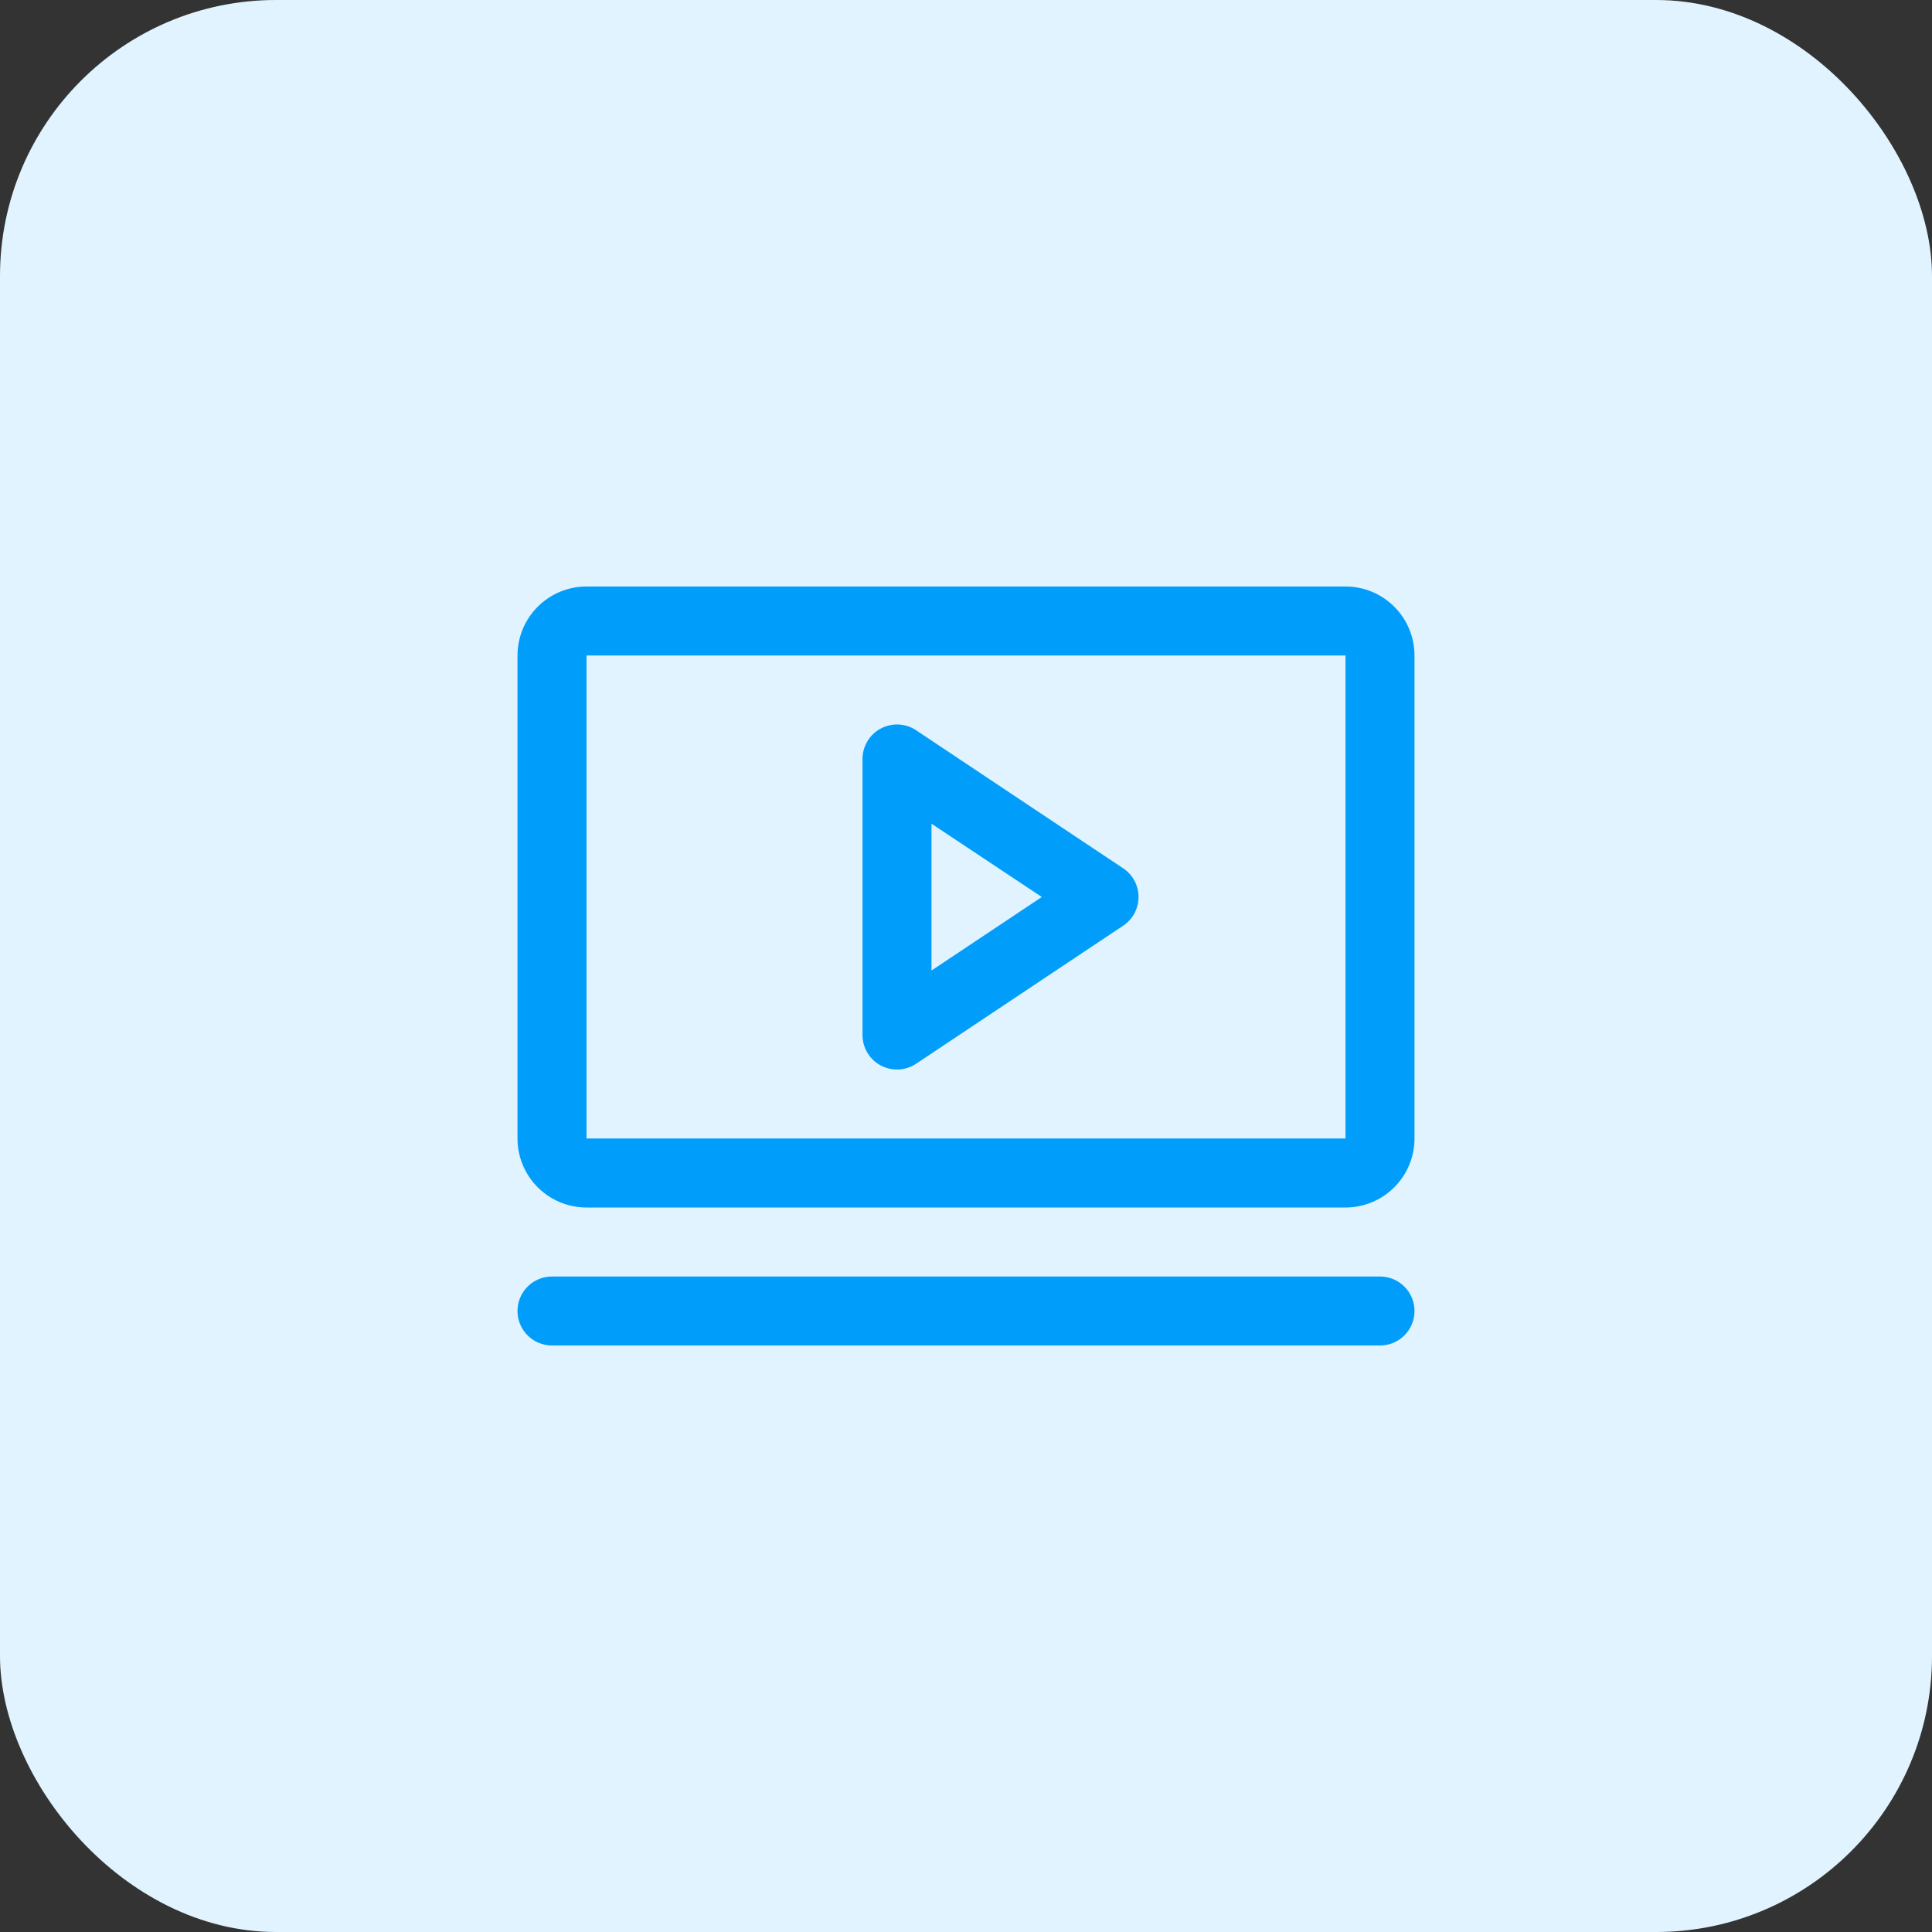 <svg width="56" height="56" viewBox="0 0 56 56" fill="none" xmlns="http://www.w3.org/2000/svg">
<rect x="0" y="0" width="56" height="56" fill="#333333" stroke="none"/>
<rect width="56" height="56" rx="8" fill="#E0F3FF"/>
<path d="M32.555 25.168L26.555 21.168C26.404 21.067 26.229 21.009 26.048 21C25.867 20.992 25.688 21.032 25.528 21.118C25.368 21.203 25.235 21.33 25.142 21.486C25.049 21.641 25 21.819 25 22V30C25 30.181 25.049 30.359 25.142 30.514C25.235 30.67 25.368 30.797 25.528 30.882C25.688 30.968 25.867 31.008 26.048 31C26.229 30.991 26.404 30.933 26.555 30.832L32.555 26.832C32.692 26.741 32.805 26.617 32.883 26.472C32.96 26.327 33.001 26.165 33.001 26C33.001 25.835 32.96 25.673 32.883 25.528C32.805 25.383 32.692 25.259 32.555 25.168ZM27 28.131V23.875L30.198 26L27 28.131ZM39 17H17C16.47 17 15.961 17.211 15.586 17.586C15.211 17.961 15 18.47 15 19V33C15 33.53 15.211 34.039 15.586 34.414C15.961 34.789 16.47 35 17 35H39C39.53 35 40.039 34.789 40.414 34.414C40.789 34.039 41 33.53 41 33V19C41 18.47 40.789 17.961 40.414 17.586C40.039 17.211 39.53 17 39 17ZM39 33H17V19H39V33ZM41 38C41 38.265 40.895 38.52 40.707 38.707C40.52 38.895 40.265 39 40 39H16C15.735 39 15.48 38.895 15.293 38.707C15.105 38.52 15 38.265 15 38C15 37.735 15.105 37.48 15.293 37.293C15.48 37.105 15.735 37 16 37H40C40.265 37 40.52 37.105 40.707 37.293C40.895 37.48 41 37.735 41 38Z" fill="#009DFB"/>
</svg>
